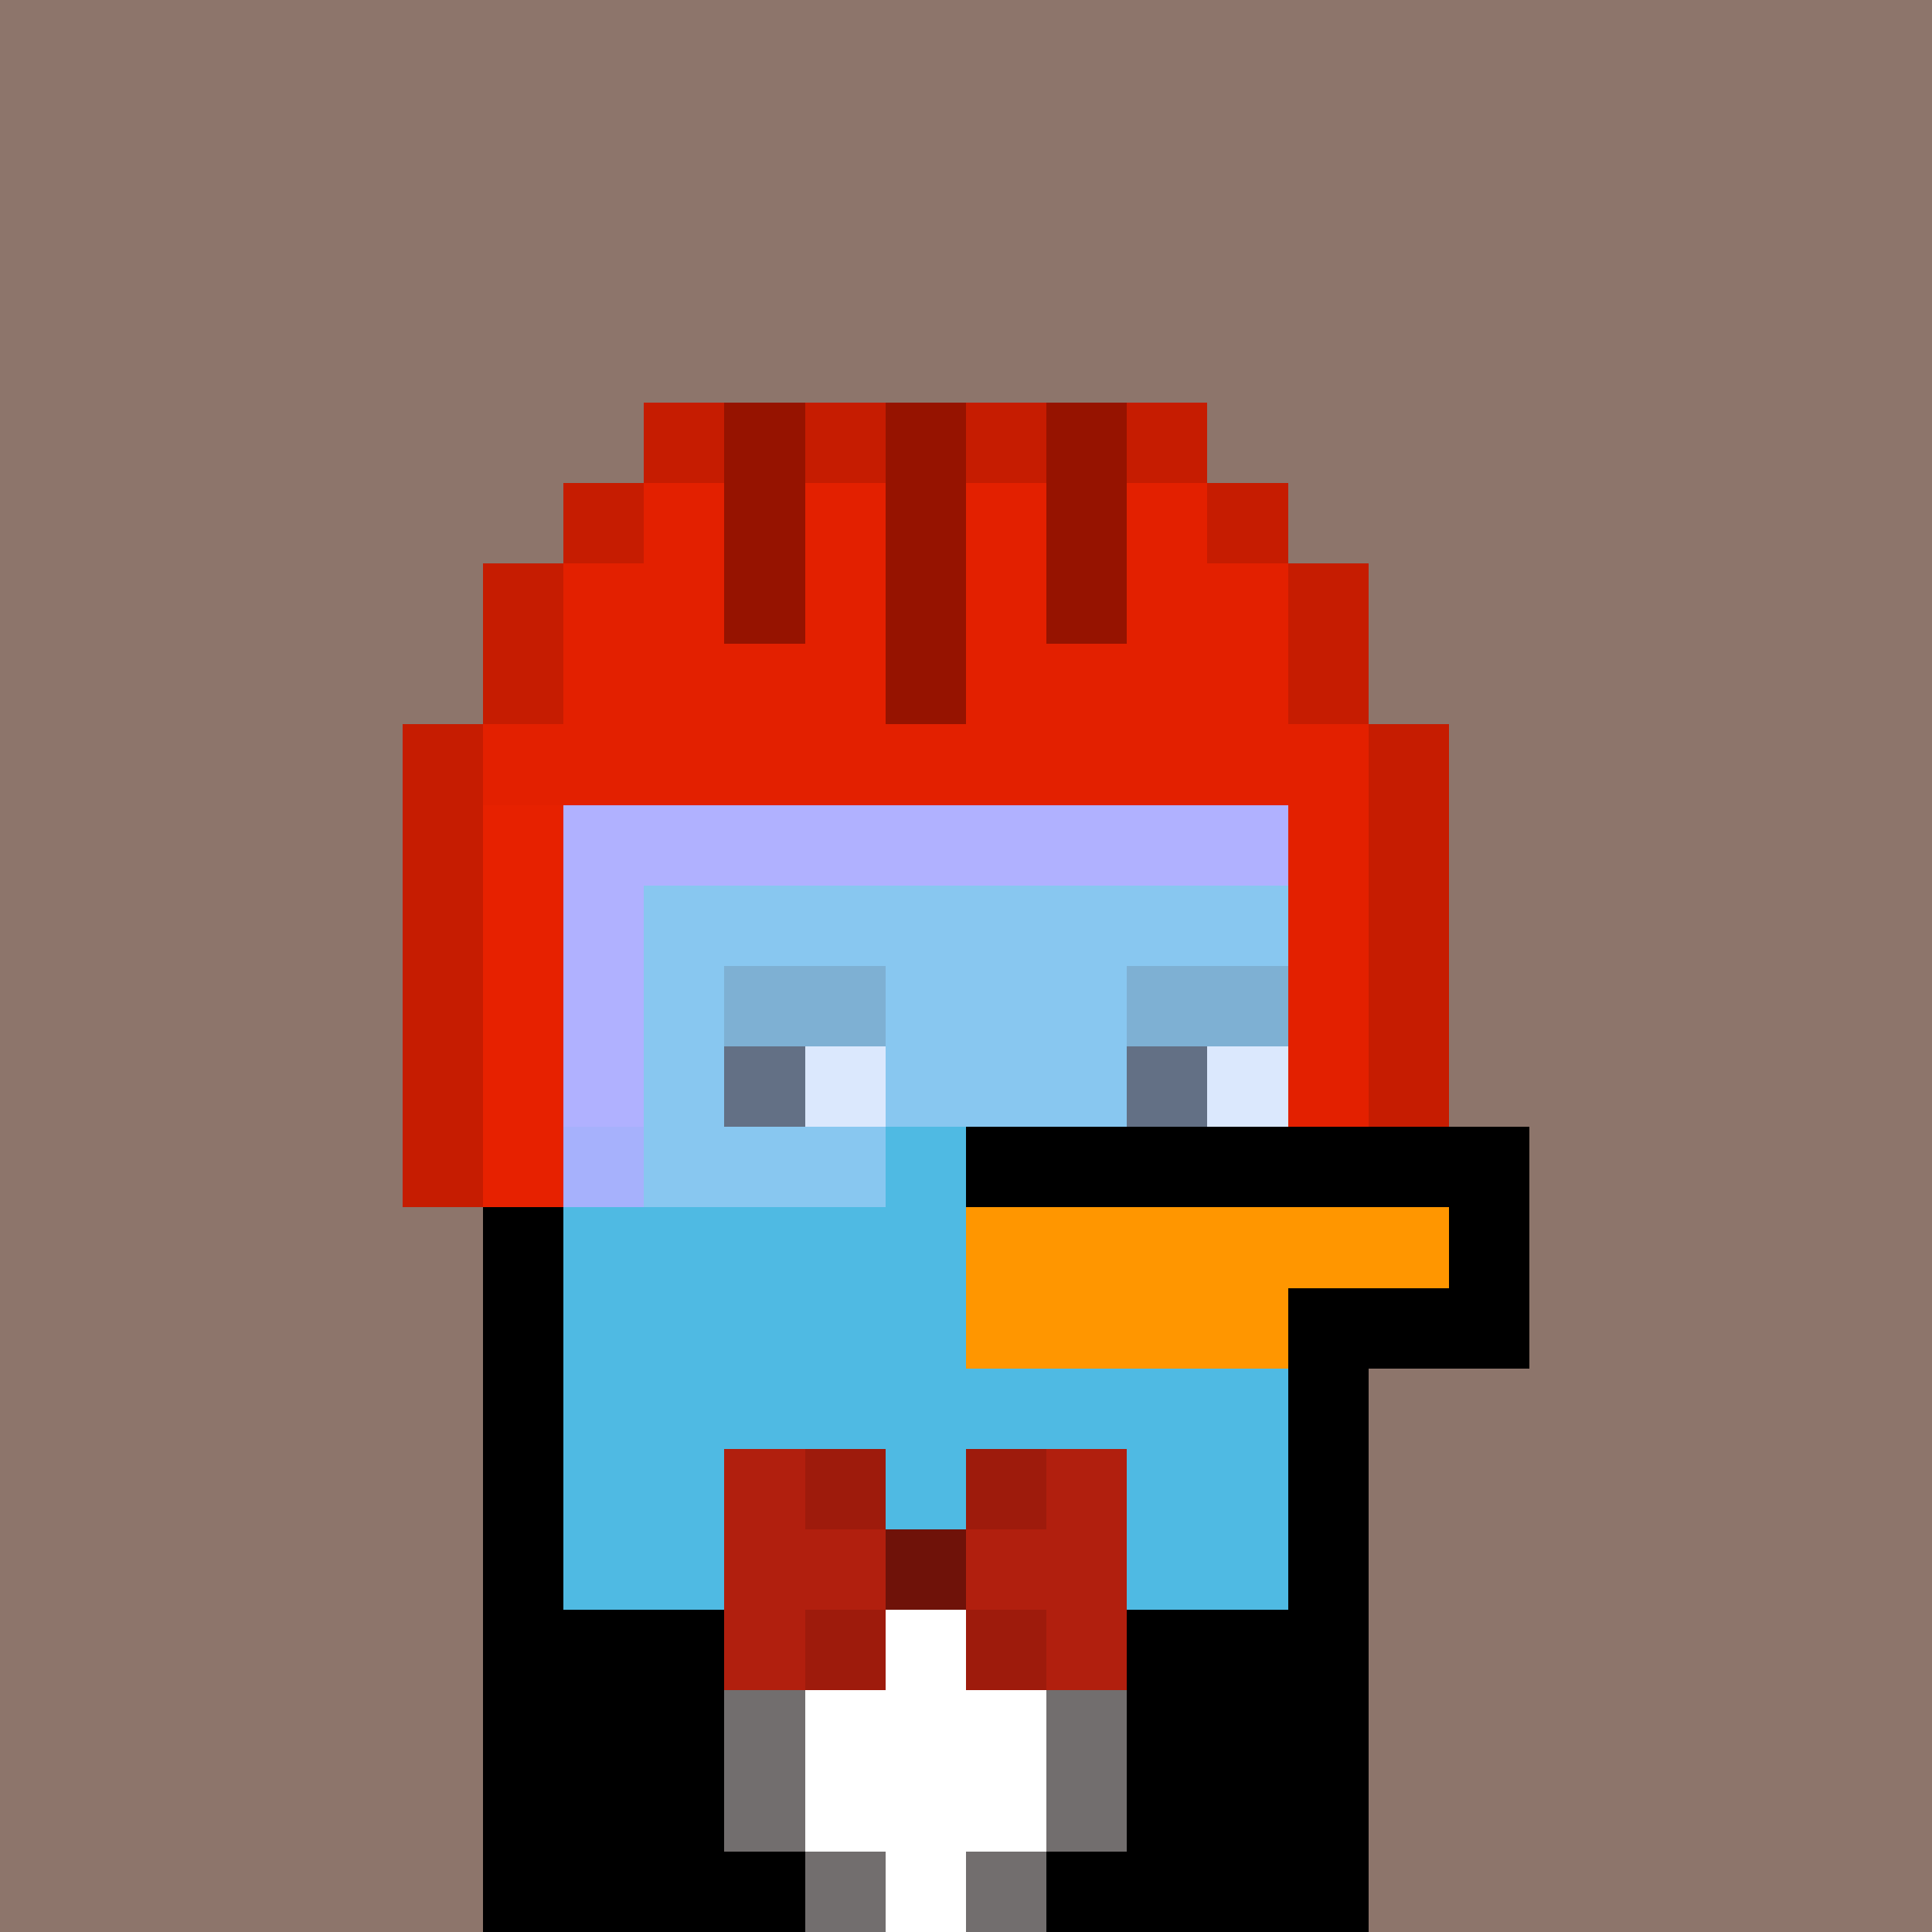 <svg xmlns="http://www.w3.org/2000/svg" version="1.1" viewBox="0 0 24 24"><rect x="0" y="0" width="24" height="24" shape-rendering="crispEdges" fill="#8d756bff"/><rect x="8" y="5" width="1" height="1" shape-rendering="crispEdges" fill="#c61c01ff"/><rect x="9" y="5" width="1" height="1" shape-rendering="crispEdges" fill="#961300ff"/><rect x="10" y="5" width="1" height="1" shape-rendering="crispEdges" fill="#c61c01ff"/><rect x="11" y="5" width="1" height="1" shape-rendering="crispEdges" fill="#961300ff"/><rect x="12" y="5" width="1" height="1" shape-rendering="crispEdges" fill="#c61c01ff"/><rect x="13" y="5" width="1" height="1" shape-rendering="crispEdges" fill="#961300ff"/><rect x="14" y="5" width="1" height="1" shape-rendering="crispEdges" fill="#c61c01ff"/><rect x="7" y="6" width="1" height="1" shape-rendering="crispEdges" fill="#c61c01ff"/><rect x="8" y="6" width="1" height="1" shape-rendering="crispEdges" fill="#e32000ff"/><rect x="9" y="6" width="1" height="1" shape-rendering="crispEdges" fill="#961300ff"/><rect x="10" y="6" width="1" height="1" shape-rendering="crispEdges" fill="#e32000ff"/><rect x="11" y="6" width="1" height="1" shape-rendering="crispEdges" fill="#961300ff"/><rect x="12" y="6" width="1" height="1" shape-rendering="crispEdges" fill="#e32000ff"/><rect x="13" y="6" width="1" height="1" shape-rendering="crispEdges" fill="#961300ff"/><rect x="14" y="6" width="1" height="1" shape-rendering="crispEdges" fill="#e32000ff"/><rect x="15" y="6" width="1" height="1" shape-rendering="crispEdges" fill="#c61c01ff"/><rect x="6" y="7" width="1" height="1" shape-rendering="crispEdges" fill="#c61c01ff"/><rect x="7" y="7" width="2" height="1" shape-rendering="crispEdges" fill="#e32000ff"/><rect x="9" y="7" width="1" height="1" shape-rendering="crispEdges" fill="#961300ff"/><rect x="10" y="7" width="1" height="1" shape-rendering="crispEdges" fill="#e32000ff"/><rect x="11" y="7" width="1" height="1" shape-rendering="crispEdges" fill="#961300ff"/><rect x="12" y="7" width="1" height="1" shape-rendering="crispEdges" fill="#e32000ff"/><rect x="13" y="7" width="1" height="1" shape-rendering="crispEdges" fill="#961300ff"/><rect x="14" y="7" width="2" height="1" shape-rendering="crispEdges" fill="#e32000ff"/><rect x="16" y="7" width="1" height="1" shape-rendering="crispEdges" fill="#c61c01ff"/><rect x="6" y="8" width="1" height="1" shape-rendering="crispEdges" fill="#c61c01ff"/><rect x="7" y="8" width="4" height="1" shape-rendering="crispEdges" fill="#e32000ff"/><rect x="11" y="8" width="1" height="1" shape-rendering="crispEdges" fill="#961300ff"/><rect x="12" y="8" width="4" height="1" shape-rendering="crispEdges" fill="#e32000ff"/><rect x="16" y="8" width="1" height="1" shape-rendering="crispEdges" fill="#c61c01ff"/><rect x="5" y="9" width="1" height="1" shape-rendering="crispEdges" fill="#c61c01ff"/><rect x="6" y="9" width="11" height="1" shape-rendering="crispEdges" fill="#e32000ff"/><rect x="17" y="9" width="1" height="1" shape-rendering="crispEdges" fill="#c61c01ff"/><rect x="5" y="10" width="1" height="1" shape-rendering="crispEdges" fill="#c61c01ff"/><rect x="6" y="10" width="1" height="1" shape-rendering="crispEdges" fill="#e72100ff"/><rect x="7" y="10" width="9" height="1" shape-rendering="crispEdges" fill="#b0b1ffff"/><rect x="16" y="10" width="1" height="1" shape-rendering="crispEdges" fill="#e32000ff"/><rect x="17" y="10" width="1" height="1" shape-rendering="crispEdges" fill="#c61c01ff"/><rect x="5" y="11" width="1" height="1" shape-rendering="crispEdges" fill="#c61c01ff"/><rect x="6" y="11" width="1" height="1" shape-rendering="crispEdges" fill="#e72100ff"/><rect x="7" y="11" width="1" height="1" shape-rendering="crispEdges" fill="#b0b1ffff"/><rect x="8" y="11" width="8" height="1" shape-rendering="crispEdges" fill="#88c7f0ff"/><rect x="16" y="11" width="1" height="1" shape-rendering="crispEdges" fill="#e32000ff"/><rect x="17" y="11" width="1" height="1" shape-rendering="crispEdges" fill="#c61c01ff"/><rect x="5" y="12" width="1" height="1" shape-rendering="crispEdges" fill="#c61c01ff"/><rect x="6" y="12" width="1" height="1" shape-rendering="crispEdges" fill="#e72100ff"/><rect x="7" y="12" width="1" height="1" shape-rendering="crispEdges" fill="#b0b1ffff"/><rect x="8" y="12" width="1" height="1" shape-rendering="crispEdges" fill="#88c7f0ff"/><rect x="9" y="12" width="2" height="1" shape-rendering="crispEdges" fill="#7eb0d3ff"/><rect x="11" y="12" width="3" height="1" shape-rendering="crispEdges" fill="#88c7f0ff"/><rect x="14" y="12" width="2" height="1" shape-rendering="crispEdges" fill="#7eb0d3ff"/><rect x="16" y="12" width="1" height="1" shape-rendering="crispEdges" fill="#e32000ff"/><rect x="17" y="12" width="1" height="1" shape-rendering="crispEdges" fill="#c61c01ff"/><rect x="5" y="13" width="1" height="1" shape-rendering="crispEdges" fill="#c61c01ff"/><rect x="6" y="13" width="1" height="1" shape-rendering="crispEdges" fill="#e72100ff"/><rect x="7" y="13" width="1" height="1" shape-rendering="crispEdges" fill="#b0b1ffff"/><rect x="8" y="13" width="1" height="1" shape-rendering="crispEdges" fill="#88c7f0ff"/><rect x="9" y="13" width="1" height="1" shape-rendering="crispEdges" fill="#637085ff"/><rect x="10" y="13" width="1" height="1" shape-rendering="crispEdges" fill="#dbe8fdff"/><rect x="11" y="13" width="3" height="1" shape-rendering="crispEdges" fill="#88c7f0ff"/><rect x="14" y="13" width="1" height="1" shape-rendering="crispEdges" fill="#637085ff"/><rect x="15" y="13" width="1" height="1" shape-rendering="crispEdges" fill="#dbe8fdff"/><rect x="16" y="13" width="1" height="1" shape-rendering="crispEdges" fill="#e32000ff"/><rect x="17" y="13" width="1" height="1" shape-rendering="crispEdges" fill="#c61c01ff"/><rect x="5" y="14" width="1" height="1" shape-rendering="crispEdges" fill="#c61c01ff"/><rect x="6" y="14" width="1" height="1" shape-rendering="crispEdges" fill="#e72100ff"/><rect x="7" y="14" width="1" height="1" shape-rendering="crispEdges" fill="#a6b1fcff"/><rect x="8" y="14" width="3" height="1" shape-rendering="crispEdges" fill="#88c7f0ff"/><rect x="11" y="14" width="1" height="1" shape-rendering="crispEdges" fill="#4fbae3ff"/><rect x="12" y="14" width="7" height="1" shape-rendering="crispEdges" fill="#000000ff"/><rect x="6" y="15" width="1" height="1" shape-rendering="crispEdges" fill="#000000ff"/><rect x="7" y="15" width="5" height="1" shape-rendering="crispEdges" fill="#4fbae3ff"/><rect x="12" y="15" width="6" height="1" shape-rendering="crispEdges" fill="#ff9600ff"/><rect x="18" y="15" width="1" height="1" shape-rendering="crispEdges" fill="#000000ff"/><rect x="6" y="16" width="1" height="1" shape-rendering="crispEdges" fill="#000000ff"/><rect x="7" y="16" width="5" height="1" shape-rendering="crispEdges" fill="#4fbae3ff"/><rect x="12" y="16" width="4" height="1" shape-rendering="crispEdges" fill="#ff9600ff"/><rect x="16" y="16" width="3" height="1" shape-rendering="crispEdges" fill="#000000ff"/><rect x="6" y="17" width="1" height="1" shape-rendering="crispEdges" fill="#000000ff"/><rect x="7" y="17" width="9" height="1" shape-rendering="crispEdges" fill="#4fbae3ff"/><rect x="16" y="17" width="1" height="1" shape-rendering="crispEdges" fill="#000000ff"/><rect x="6" y="18" width="1" height="1" shape-rendering="crispEdges" fill="#000000ff"/><rect x="7" y="18" width="2" height="1" shape-rendering="crispEdges" fill="#4fbae3ff"/><rect x="9" y="18" width="1" height="1" shape-rendering="crispEdges" fill="#b11f0eff"/><rect x="10" y="18" width="1" height="1" shape-rendering="crispEdges" fill="#9e1b0cff"/><rect x="11" y="18" width="1" height="1" shape-rendering="crispEdges" fill="#4fbae3ff"/><rect x="12" y="18" width="1" height="1" shape-rendering="crispEdges" fill="#9e1b0cff"/><rect x="13" y="18" width="1" height="1" shape-rendering="crispEdges" fill="#b11f0eff"/><rect x="14" y="18" width="2" height="1" shape-rendering="crispEdges" fill="#4fbae3ff"/><rect x="16" y="18" width="1" height="1" shape-rendering="crispEdges" fill="#000000ff"/><rect x="6" y="19" width="1" height="1" shape-rendering="crispEdges" fill="#000000ff"/><rect x="7" y="19" width="2" height="1" shape-rendering="crispEdges" fill="#4fbae3ff"/><rect x="9" y="19" width="2" height="1" shape-rendering="crispEdges" fill="#b11f0eff"/><rect x="11" y="19" width="1" height="1" shape-rendering="crispEdges" fill="#6f1209ff"/><rect x="12" y="19" width="2" height="1" shape-rendering="crispEdges" fill="#b11f0eff"/><rect x="14" y="19" width="2" height="1" shape-rendering="crispEdges" fill="#4fbae3ff"/><rect x="16" y="19" width="1" height="1" shape-rendering="crispEdges" fill="#000000ff"/><rect x="6" y="20" width="3" height="1" shape-rendering="crispEdges" fill="#000000ff"/><rect x="9" y="20" width="1" height="1" shape-rendering="crispEdges" fill="#b11f0eff"/><rect x="10" y="20" width="1" height="1" shape-rendering="crispEdges" fill="#9e1b0cff"/><rect x="11" y="20" width="1" height="1" shape-rendering="crispEdges" fill="#ffffffff"/><rect x="12" y="20" width="1" height="1" shape-rendering="crispEdges" fill="#9e1b0cff"/><rect x="13" y="20" width="1" height="1" shape-rendering="crispEdges" fill="#b11f0eff"/><rect x="14" y="20" width="3" height="1" shape-rendering="crispEdges" fill="#000000ff"/><rect x="6" y="21" width="3" height="1" shape-rendering="crispEdges" fill="#000000ff"/><rect x="9" y="21" width="1" height="1" shape-rendering="crispEdges" fill="#726e6eff"/><rect x="10" y="21" width="3" height="1" shape-rendering="crispEdges" fill="#ffffffff"/><rect x="13" y="21" width="1" height="1" shape-rendering="crispEdges" fill="#726e6eff"/><rect x="14" y="21" width="3" height="1" shape-rendering="crispEdges" fill="#000000ff"/><rect x="6" y="22" width="3" height="1" shape-rendering="crispEdges" fill="#000000ff"/><rect x="9" y="22" width="1" height="1" shape-rendering="crispEdges" fill="#726e6eff"/><rect x="10" y="22" width="3" height="1" shape-rendering="crispEdges" fill="#ffffffff"/><rect x="13" y="22" width="1" height="1" shape-rendering="crispEdges" fill="#726e6eff"/><rect x="14" y="22" width="3" height="1" shape-rendering="crispEdges" fill="#000000ff"/><rect x="6" y="23" width="4" height="1" shape-rendering="crispEdges" fill="#000000ff"/><rect x="10" y="23" width="1" height="1" shape-rendering="crispEdges" fill="#726e6eff"/><rect x="11" y="23" width="1" height="1" shape-rendering="crispEdges" fill="#ffffffff"/><rect x="12" y="23" width="1" height="1" shape-rendering="crispEdges" fill="#726e6eff"/><rect x="13" y="23" width="4" height="1" shape-rendering="crispEdges" fill="#000000ff"/></svg>